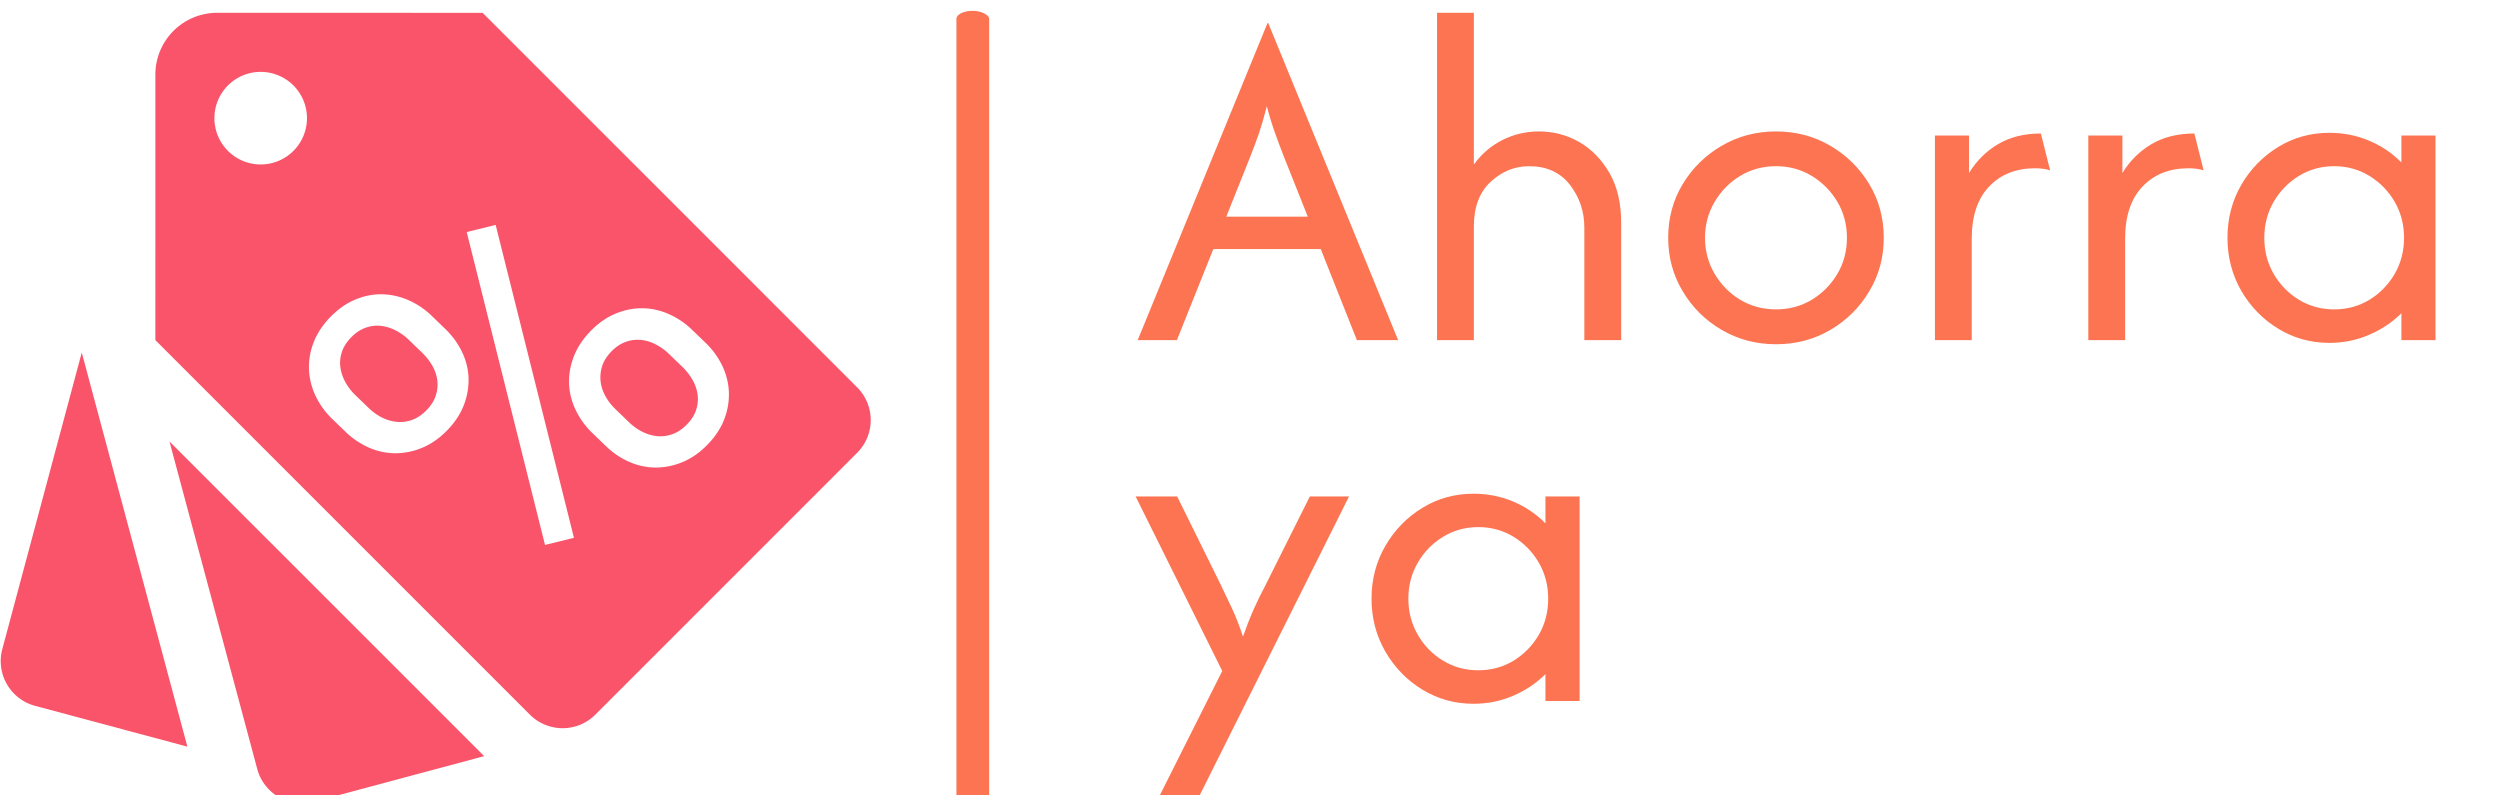 <svg xmlns="http://www.w3.org/2000/svg" version="1.1" xmlns:xlink="http://www.w3.org/1999/xlink" xmlns:svgjs="http://svgjs.dev/svgjs" width="1500" height="477" viewBox="0 0 1500 477"><g transform="matrix(1,0,0,1,-0.909,6.344)"><svg viewBox="0 0 396 126" data-background-color="#ffffff" preserveAspectRatio="xMidYMid meet" height="477" width="1500" xmlns="http://www.w3.org/2000/svg" xmlns:xlink="http://www.w3.org/1999/xlink"><g id="tight-bounds" transform="matrix(1,0,0,1,0.24,0.04)"><svg viewBox="0 0 395.52 125.921" height="125.921" width="395.52"><g><svg viewBox="0 0 631.345 201" height="125.921" width="395.52"><g><rect width="8.282" height="201" x="241.783" y="0" fill="#fc7451" opacity="1" stroke-width="0" stroke="transparent" fill-opacity="1" class="rect-yte-0" data-fill-palette-color="primary" rx="1%" id="yte-0" data-palette-color="#fc7451"></rect></g><g transform="matrix(1,0,0,1,271.746,0.5)"><svg viewBox="0 0 359.599 200" height="200" width="359.599"><g id="textblocktransform"><svg viewBox="0 0 359.599 200" height="200" width="359.599" id="textblock"><g><svg viewBox="0 0 359.599 200" height="200" width="359.599"><g transform="matrix(1,0,0,1,0,0)"><svg width="359.599" viewBox="0.42 -33.33 132.36 80.5" height="200" data-palette-color="#fc7451"><svg></svg><svg></svg><g class="wordmark-text-0" data-fill-palette-color="primary" id="text-0"><path d="M4.62 0h-3.99l13.22-32.29h0.07l13.23 32.29h-4.2l-3.68-9.27h-10.94zM12.12-18.75l-2.47 6.18h8.3l-2.46-6.18c-0.307-0.787-0.597-1.563-0.87-2.33-0.28-0.76-0.56-1.673-0.84-2.74v0c-0.273 1.067-0.537 1.977-0.79 2.73-0.26 0.747-0.55 1.527-0.87 2.34zM34.86 0h-3.75v-33.33h3.75v15.45c0.787-1.087 1.76-1.92 2.92-2.5 1.153-0.58 2.39-0.87 3.71-0.87v0c1.487 0 2.86 0.363 4.12 1.09 1.26 0.733 2.283 1.787 3.07 3.16 0.787 1.38 1.18 3.053 1.18 5.02v0 11.98h-3.75v-11.46c0-1.64-0.49-3.093-1.47-4.36-0.987-1.26-2.37-1.89-4.15-1.89v0c-1.46 0-2.763 0.527-3.91 1.58-1.147 1.053-1.72 2.577-1.72 4.57v0zM65.63 0.42v0c-2.02 0-3.863-0.487-5.53-1.46-1.667-0.973-2.99-2.283-3.97-3.93-0.987-1.64-1.48-3.457-1.48-5.45v0c0-2.013 0.493-3.837 1.48-5.47 0.98-1.627 2.303-2.927 3.97-3.9 1.667-0.973 3.51-1.46 5.53-1.46v0c2.033 0 3.877 0.487 5.53 1.46 1.66 0.973 2.98 2.273 3.96 3.9 0.987 1.633 1.48 3.457 1.48 5.47v0c0 1.993-0.493 3.81-1.48 5.45-0.98 1.647-2.3 2.957-3.96 3.93-1.653 0.973-3.497 1.46-5.53 1.46zM65.63-3.13v0c1.34 0 2.553-0.327 3.64-0.98 1.087-0.66 1.957-1.54 2.61-2.64 0.647-1.1 0.97-2.323 0.97-3.67v0c0-1.34-0.323-2.56-0.97-3.66-0.653-1.1-1.523-1.98-2.61-2.64-1.087-0.66-2.3-0.99-3.64-0.99v0c-1.347 0-2.563 0.33-3.65 0.99-1.087 0.66-1.953 1.54-2.6 2.64-0.653 1.1-0.98 2.32-0.98 3.66v0c0 1.347 0.327 2.57 0.98 3.67 0.647 1.1 1.513 1.98 2.6 2.64 1.087 0.653 2.303 0.98 3.65 0.98zM85.56 0h-3.75v-20.83h3.47v3.82c0.74-1.227 1.723-2.207 2.95-2.94 1.227-0.727 2.683-1.09 4.37-1.09v0l0.94 3.75c-0.44-0.14-0.95-0.21-1.53-0.21v0c-1.94 0-3.5 0.62-4.68 1.86-1.18 1.24-1.77 3.003-1.77 5.29v0zM101.18 0h-3.75v-20.83h3.47v3.82c0.74-1.227 1.723-2.207 2.95-2.94 1.227-0.727 2.687-1.09 4.38-1.09v0l0.94 3.75c-0.44-0.14-0.95-0.21-1.53-0.21v0c-1.947 0-3.51 0.62-4.69 1.86-1.18 1.24-1.77 3.003-1.77 5.29v0zM121.98 0.28v0c-1.9 0-3.637-0.48-5.21-1.44-1.573-0.96-2.83-2.25-3.77-3.87-0.933-1.627-1.4-3.423-1.4-5.39v0c0-1.967 0.467-3.76 1.4-5.38 0.94-1.62 2.197-2.91 3.77-3.87 1.573-0.96 3.31-1.44 5.21-1.44v0c1.433 0 2.78 0.267 4.04 0.8 1.267 0.533 2.363 1.273 3.29 2.22v0-2.74h3.47v20.83h-3.47v-2.74c-0.927 0.927-2.023 1.66-3.29 2.2-1.26 0.547-2.607 0.82-4.04 0.82zM122.47-3.13v0c1.313 0 2.51-0.327 3.59-0.98 1.073-0.66 1.93-1.54 2.57-2.64 0.633-1.1 0.95-2.323 0.95-3.67v0c0-1.34-0.317-2.56-0.95-3.66-0.64-1.1-1.497-1.98-2.57-2.64-1.08-0.66-2.277-0.99-3.59-0.99v0c-1.32 0-2.52 0.33-3.6 0.99-1.073 0.66-1.93 1.54-2.57 2.64-0.633 1.1-0.95 2.32-0.95 3.66v0c0 1.347 0.317 2.57 0.95 3.67 0.64 1.1 1.497 1.98 2.57 2.64 1.08 0.653 2.28 0.98 3.6 0.98z" fill="#fc7451" fill-rule="nonzero" stroke="none" stroke-width="1" stroke-linecap="butt" stroke-linejoin="miter" stroke-miterlimit="10" stroke-dasharray="" stroke-dashoffset="0" font-family="none" font-weight="none" font-size="none" text-anchor="none" style="mix-blend-mode: normal" data-fill-palette-color="primary" opacity="1"></path><path transform="translate(0,36.75)" d="M6.53 10.42h-4.06l6.77-13.48-8.82-17.77h4.23l4.45 9.02c0.393 0.813 0.773 1.613 1.14 2.4 0.373 0.787 0.743 1.737 1.11 2.85v0c0.393-1.113 0.77-2.07 1.13-2.87 0.36-0.8 0.75-1.593 1.17-2.38v0l4.51-9.02h3.99zM34.83 0.28v0c-1.9 0-3.637-0.48-5.21-1.44-1.573-0.96-2.83-2.25-3.77-3.87-0.94-1.627-1.41-3.423-1.41-5.39v0c0-1.967 0.47-3.76 1.41-5.38 0.94-1.62 2.197-2.91 3.77-3.87 1.573-0.96 3.31-1.44 5.21-1.44v0c1.433 0 2.78 0.267 4.04 0.8 1.26 0.533 2.353 1.273 3.28 2.22v0-2.74h3.48v20.83h-3.48v-2.74c-0.927 0.927-2.02 1.66-3.28 2.2-1.26 0.547-2.607 0.82-4.04 0.82zM35.31-3.13v0c1.32 0 2.52-0.327 3.6-0.98 1.073-0.66 1.93-1.54 2.57-2.64 0.633-1.1 0.95-2.323 0.95-3.67v0c0-1.34-0.317-2.56-0.95-3.66-0.64-1.1-1.497-1.98-2.57-2.64-1.08-0.66-2.28-0.99-3.6-0.99v0c-1.32 0-2.517 0.33-3.59 0.99-1.08 0.66-1.937 1.54-2.57 2.64-0.64 1.1-0.96 2.32-0.96 3.66v0c0 1.347 0.32 2.57 0.96 3.67 0.633 1.1 1.49 1.98 2.57 2.64 1.073 0.653 2.27 0.98 3.59 0.98z" fill="#fc7451" fill-rule="nonzero" stroke="none" stroke-width="1" stroke-linecap="butt" stroke-linejoin="miter" stroke-miterlimit="10" stroke-dasharray="" stroke-dashoffset="0" font-family="none" font-weight="none" font-size="none" text-anchor="none" style="mix-blend-mode: normal" data-fill-palette-color="primary" opacity="1"></path></g></svg></g></svg></g></svg></g></svg></g><g transform="matrix(1,0,0,1,0,0.5)"><svg viewBox="0 0 220.103 200" height="200" width="220.103"><g><svg xmlns:x="http://ns.adobe.com/Extensibility/1.0/" xmlns:i="http://ns.adobe.com/AdobeIllustrator/10.0/" xmlns:graph="http://ns.adobe.com/Graphs/1.0/" xmlns="http://www.w3.org/2000/svg" xmlns:xlink="http://www.w3.org/1999/xlink" xmlns:a="http://ns.adobe.com/AdobeSVGViewerExtensions/3.0/" version="1.1" x="0" y="0" viewBox="5 9.11 90 81.78" enable-background="new 0 0 100 100" xml:space="preserve" height="200" width="220.103" class="icon-icon-0" data-fill-palette-color="accent" id="icon-0"><g fill="#f9546a" data-fill-palette-color="accent"><path d="M13.384 44.255L5.163 74.938A4.794 4.794 0 0 0 8.55 80.802L24.31 85.024z" fill="#f9546a" data-fill-palette-color="accent"></path><path d="M22.46 53.458L31.538 87.34A4.794 4.794 0 0 0 37.402 90.727L55.011 86.006z" fill="#f9546a" data-fill-palette-color="accent"></path><path d="M49.642 45.608A6 6 0 0 0 48.599 44.274L47.22 42.944A5.7 5.7 0 0 0 45.84 41.958 4.4 4.4 0 0 0 44.301 41.494 3.5 3.5 0 0 0 42.723 41.699C42.193 41.89 41.698 42.225 41.238 42.702 40.765 43.191 40.447 43.701 40.281 44.232A3.5 3.5 0 0 0 40.142 45.808C40.216 46.329 40.389 46.836 40.663 47.329 40.935 47.822 41.28 48.27 41.698 48.673L43.077 50.003C43.494 50.405 43.951 50.731 44.448 50.98S45.458 51.378 45.985 51.427A3.65 3.65 0 0 0 47.574 51.214C48.103 51.022 48.604 50.682 49.076 50.193 49.537 49.716 49.849 49.212 50.015 48.681A3.6 3.6 0 0 0 50.163 47.113 4.1 4.1 0 0 0 49.642 45.608" fill="#f9546a" data-fill-palette-color="accent"></path><path d="M93.597 47.856L54.855 9.114 27.386 9.11A6.39 6.39 0 0 0 20.999 15.497L20.998 42.97 59.741 81.713A4.787 4.787 0 0 0 66.513 81.713L93.596 54.627A4.785 4.785 0 0 0 93.597 47.856M35.28 23.395A4.785 4.785 0 0 1 28.508 23.395 4.788 4.788 0 1 1 35.28 23.395M52.934 49.628C52.587 50.561 52.017 51.438 51.224 52.262 50.418 53.097 49.553 53.708 48.628 54.094A7.2 7.2 0 0 1 45.842 54.673 6.8 6.8 0 0 1 43.115 54.099 8.1 8.1 0 0 1 40.693 52.473L39.314 51.143A8.2 8.2 0 0 1 37.584 48.765 7.1 7.1 0 0 1 36.892 46.06 6.9 6.9 0 0 1 37.351 43.256C37.705 42.318 38.277 41.437 39.071 40.613 39.877 39.778 40.743 39.167 41.667 38.781S43.518 38.211 44.444 38.229 46.277 38.448 47.164 38.83A8.2 8.2 0 0 1 49.602 40.474L50.98 41.804A8.3 8.3 0 0 1 52.704 44.155C53.124 45.021 53.353 45.916 53.394 46.842A7.1 7.1 0 0 1 52.934 49.628M61.306 64.159L53.206 31.791 56.201 31.051 64.3 63.419zM79.866 51.107C79.519 52.04 78.95 52.918 78.156 53.741 77.35 54.576 76.485 55.187 75.559 55.573A7.2 7.2 0 0 1 72.775 56.152C71.842 56.152 70.932 55.96 70.046 55.577S68.347 54.647 67.607 53.932L66.211 52.586A8.2 8.2 0 0 1 64.488 50.217 6.9 6.9 0 0 1 63.797 47.512C63.757 46.587 63.913 45.655 64.265 44.716S65.191 42.897 65.985 42.074C66.79 41.239 67.656 40.627 68.581 40.241S70.432 39.665 71.357 39.672A6.9 6.9 0 0 1 74.085 40.264 8.2 8.2 0 0 1 76.516 41.899L77.912 43.245A8.2 8.2 0 0 1 79.643 45.623C80.057 46.495 80.285 47.394 80.325 48.319A7 7 0 0 1 79.866 51.107" fill="#f9546a" data-fill-palette-color="accent"></path><path d="M76.558 47.07A6 6 0 0 0 75.513 45.735L74.117 44.389A5.7 5.7 0 0 0 72.737 43.403 4.3 4.3 0 0 0 71.207 42.947 3.6 3.6 0 0 0 69.638 43.16C69.108 43.351 68.613 43.686 68.153 44.163S67.38 45.144 67.213 45.675A3.8 3.8 0 0 0 67.058 47.251 4.1 4.1 0 0 0 67.561 48.772C67.832 49.266 68.178 49.713 68.596 50.116L69.992 51.462C70.41 51.865 70.869 52.193 71.372 52.448S72.392 52.855 72.92 52.904A3.64 3.64 0 0 0 74.507 52.691C75.037 52.499 75.537 52.159 76.01 51.669 76.47 51.192 76.782 50.688 76.949 50.158A3.6 3.6 0 0 0 77.089 48.582 4.3 4.3 0 0 0 76.558 47.07" fill="#f9546a" data-fill-palette-color="accent"></path></g></svg></g></svg></g></svg></g><defs></defs></svg><rect width="395.52" height="125.921" fill="none" stroke="none" visibility="hidden"></rect></g></svg></g></svg>